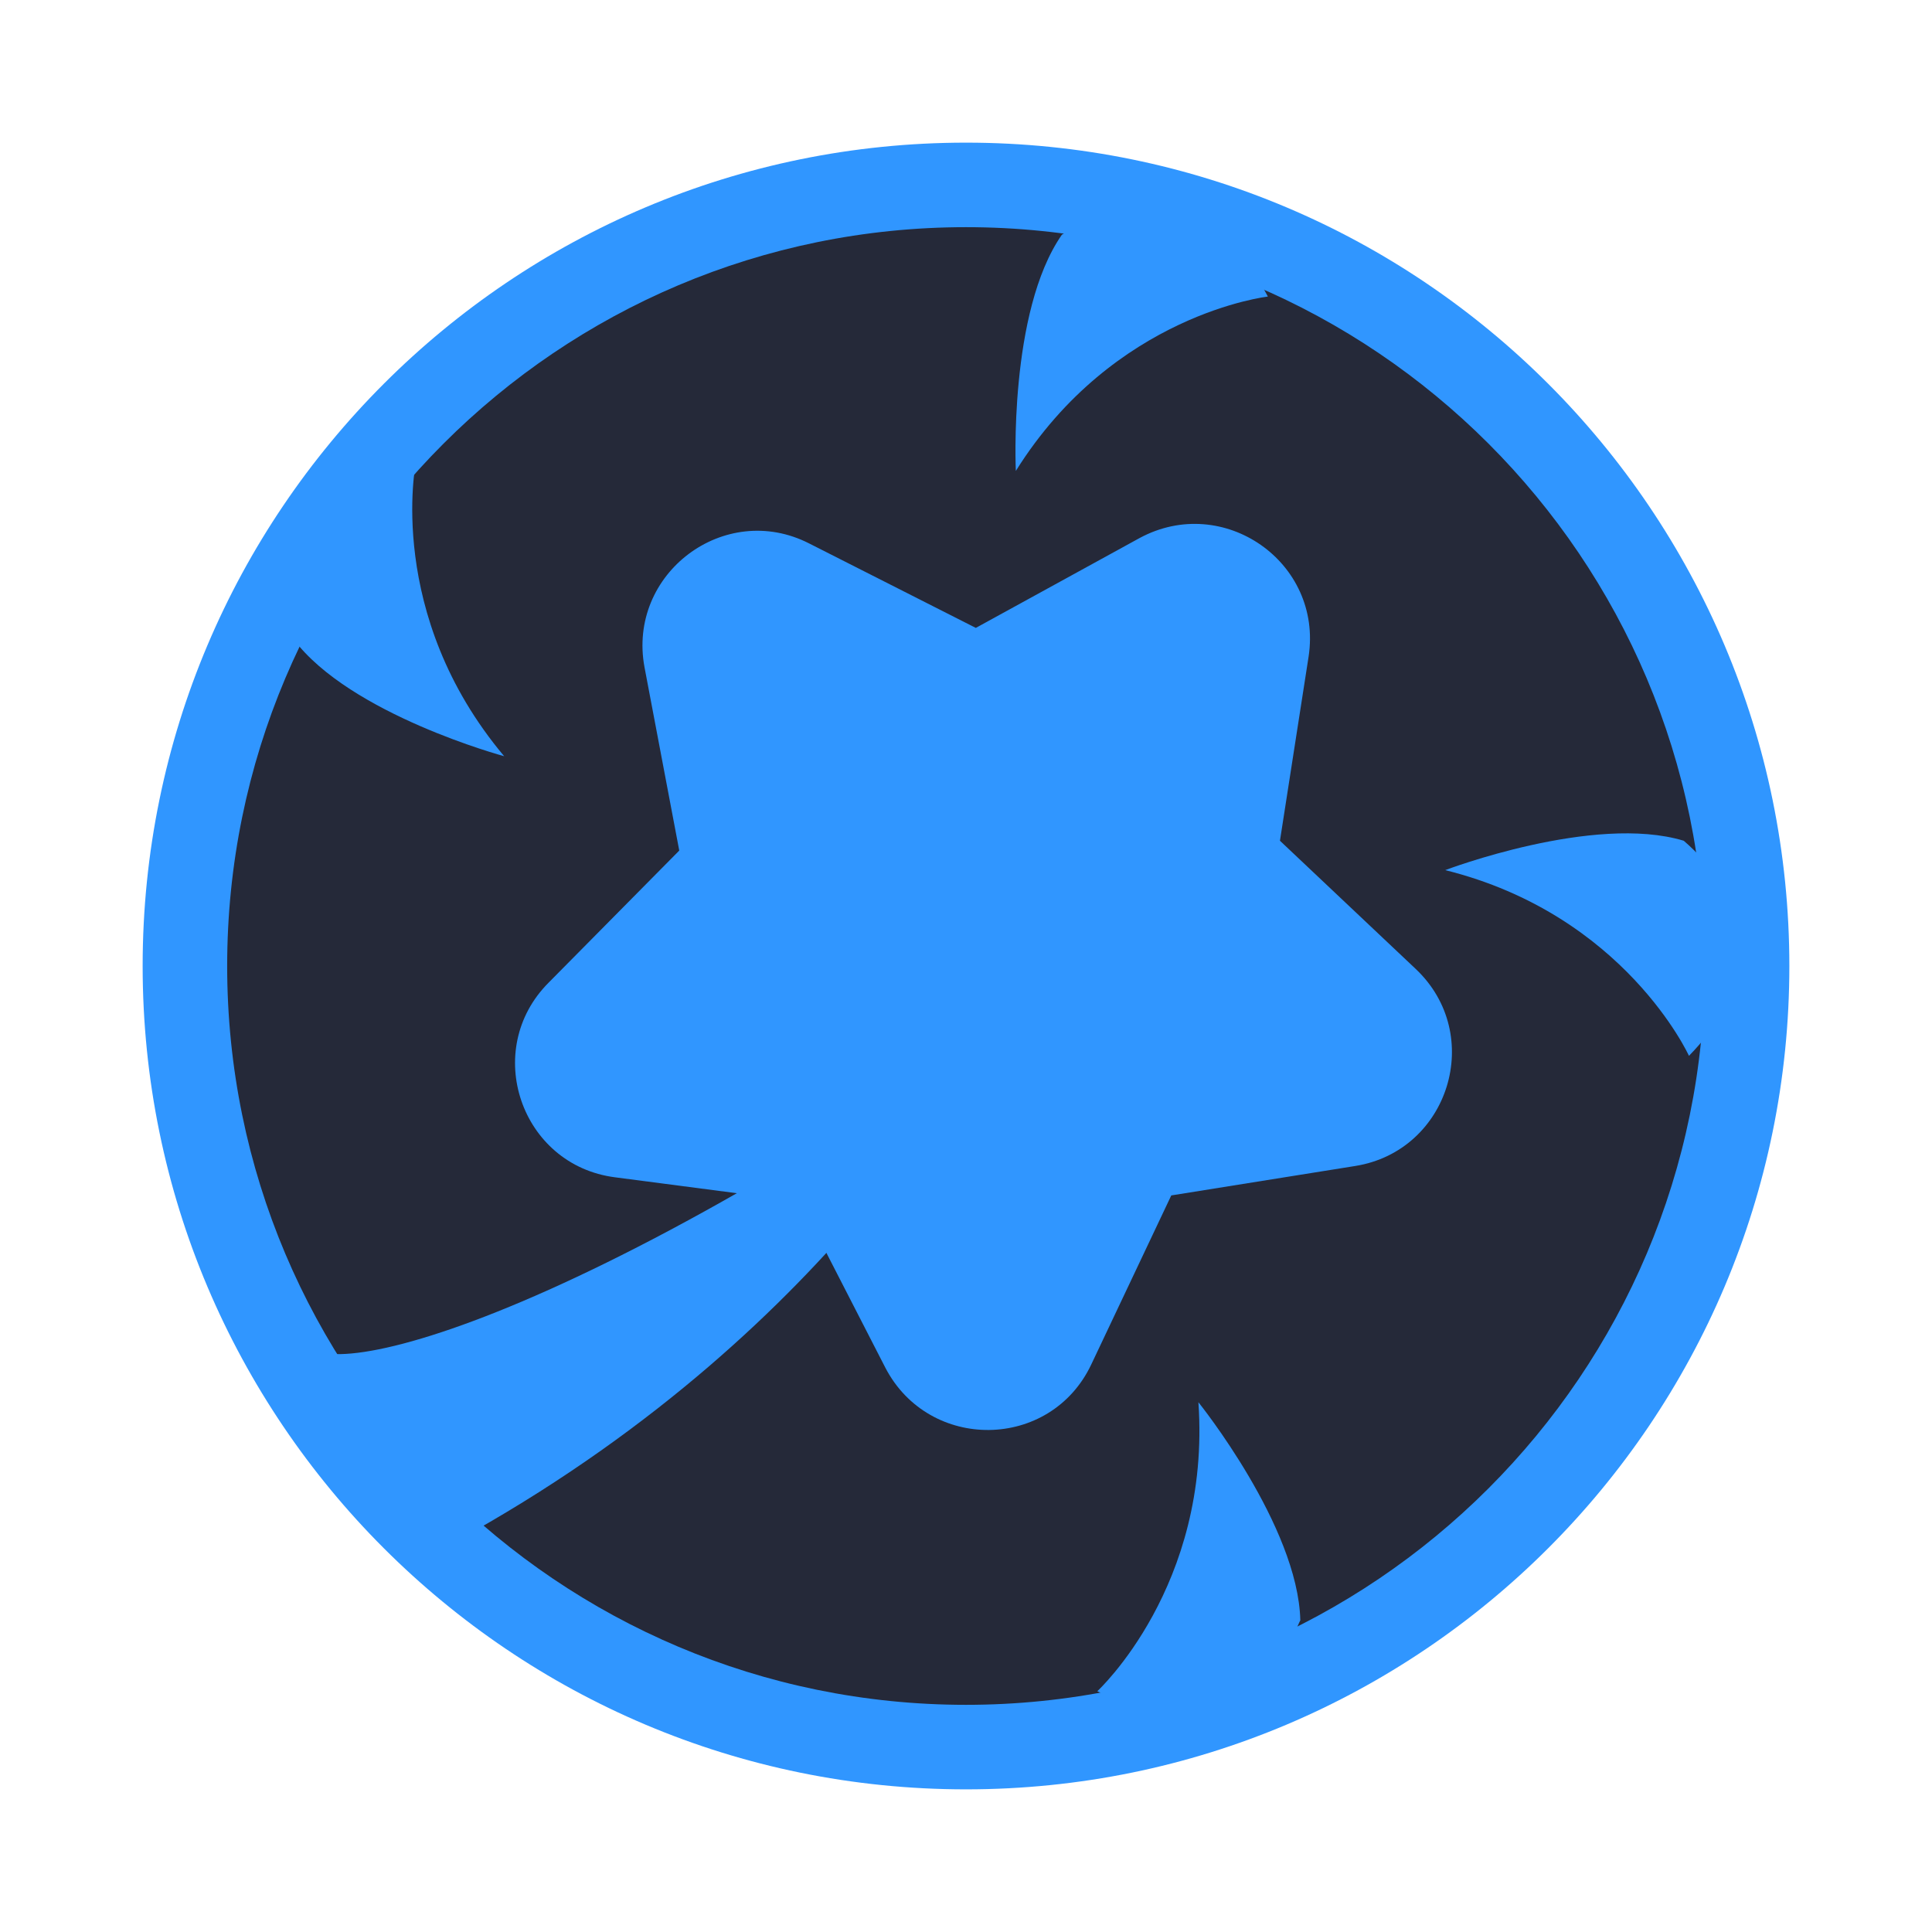 <svg width="24" height="24" viewBox="0 0 24 24" fill="none" xmlns="http://www.w3.org/2000/svg">
<path d="M12 22.228C17.649 22.228 22.228 17.649 22.228 12C22.228 6.351 17.649 1.772 12 1.772C6.351 1.772 1.772 6.351 1.772 12C1.772 17.649 6.351 22.228 12 22.228Z" fill="#3096FF"/>
<path d="M12 21.178C17.069 21.178 21.178 17.069 21.178 12C21.178 6.931 17.069 2.822 12 2.822C6.931 2.822 2.822 6.931 2.822 12C2.822 17.069 6.931 21.178 12 21.178Z" fill="#252939"/>
<path d="M16.256 8.156L15.9 10.444L17.587 12.037C18.45 12.853 18 14.297 16.837 14.484L14.55 14.85L13.556 16.95C13.05 18.019 11.541 18.038 10.997 16.988L9.938 14.925L7.641 14.625C6.469 14.475 5.981 13.041 6.816 12.206L8.438 10.566L8.006 8.287C7.791 7.125 9 6.216 10.05 6.75L12.122 7.8L14.156 6.684C15.197 6.122 16.434 6.984 16.256 8.156Z" fill="#3096FF"/>
<path d="M5.166 5.747C5.166 5.747 4.781 7.631 6.263 9.394C6.263 9.394 4.35 8.878 3.647 7.941C3.647 7.941 3.103 6.103 5.166 5.747Z" fill="#3096FF"/>
<path d="M15.75 3.684C15.75 3.684 13.838 3.9 12.619 5.85C12.619 5.85 12.525 3.872 13.191 2.916C13.191 2.916 14.775 1.828 15.75 3.684Z" fill="#3096FF"/>
<path d="M20.981 13.116C20.981 13.116 20.184 11.363 17.953 10.809C17.953 10.809 19.8 10.106 20.916 10.444C20.916 10.453 22.444 11.616 20.981 13.116Z" fill="#3096FF"/>
<path d="M13.631 21.009C13.631 21.009 15.047 19.706 14.887 17.419C14.887 17.419 16.125 18.956 16.153 20.128C16.144 20.119 15.506 21.928 13.631 21.009Z" fill="#3096FF"/>
<path d="M3.853 16.453C3.347 17.288 6.262 16.941 12.206 12.909C12.206 12.909 10.481 16.425 5.869 19.031C5.869 19.022 3.553 18.525 3.853 16.453Z" fill="#3096FF"/>
</svg>
